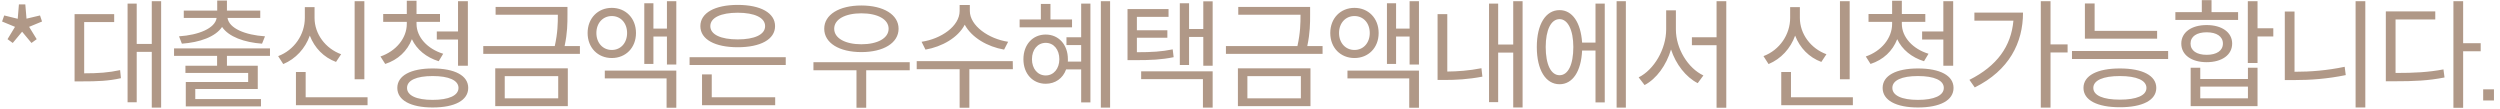 <svg width="253" height="11" viewBox="0 0 253 11" fill="none" xmlns="http://www.w3.org/2000/svg">
<path d="M1.518 2.716L0.762 3.964L1.29 4.348L2.238 3.208L3.186 4.348L3.714 3.964L2.946 2.716L4.254 2.176L4.05 1.564L2.682 1.888L2.562 0.448H1.914L1.794 1.9L0.426 1.564L0.21 2.176L1.518 2.716ZM16.307 10.888V0.124H15.359V4.444H13.835V0.364H12.911V10.348H13.835V5.248H15.359V10.888H16.307ZM8.519 7.42V2.236H11.555V1.432H7.547V8.236H8.255C9.851 8.236 10.967 8.2 12.239 7.912L12.155 7.096C10.991 7.348 9.947 7.42 8.519 7.42ZM18.118 3.676L18.406 4.42C20.23 4.288 21.802 3.724 22.474 2.728C23.146 3.724 24.718 4.288 26.518 4.42L26.818 3.676C24.814 3.544 23.182 2.872 23.026 1.816H26.338V1.072H22.966V0.052H21.982V1.072H18.598V1.816H21.922C21.766 2.872 20.098 3.544 18.118 3.676ZM22.966 6.652V5.656H27.322V4.9H17.614V5.656H21.97V6.652H18.766V7.384H25.114V8.296H18.802V10.768H26.41V10.024H19.762V9.004H26.086V6.652H22.966ZM35.889 8.02H36.873V0.124H35.889V8.02ZM34.005 6.268L34.521 5.488C32.937 4.912 31.833 3.436 31.833 1.816V0.724H30.849V1.816C30.849 3.496 29.781 5.068 28.149 5.68L28.665 6.484C29.925 5.956 30.885 4.912 31.353 3.604C31.833 4.852 32.757 5.8 34.005 6.268ZM37.197 10.648V9.844H30.933V7.288H29.949V10.648H37.197ZM44.396 6.196L44.852 5.44C43.268 4.96 42.152 3.76 42.152 2.416V2.212H44.528V1.42H42.152V0.076H41.168V1.42H38.78V2.212H41.168V2.416C41.168 3.868 40.076 5.176 38.504 5.716L38.984 6.472C40.28 6.052 41.216 5.164 41.684 3.964C42.176 5.02 43.148 5.812 44.396 6.196ZM46.352 0.124V3.184H44.204V4H46.352V6.652H47.348V0.124H46.352ZM43.784 6.928C41.576 6.928 40.208 7.648 40.208 8.896C40.208 10.156 41.576 10.876 43.784 10.876C46.028 10.876 47.384 10.156 47.384 8.896C47.384 7.648 46.028 6.928 43.784 6.928ZM43.784 10.108C42.14 10.108 41.192 9.664 41.192 8.896C41.192 8.128 42.14 7.696 43.784 7.696C45.428 7.696 46.4 8.128 46.4 8.896C46.4 9.664 45.428 10.108 43.784 10.108ZM58.687 5.452V4.66H57.139C57.427 3.304 57.427 2.344 57.427 1.492V0.7H50.155V1.492H56.455C56.455 2.344 56.443 3.316 56.143 4.66H48.907V5.452H58.687ZM57.463 6.916H50.119V10.744H57.463V6.916ZM56.491 9.952H51.079V7.708H56.491V9.952ZM68.442 6.532V0.124H67.494V2.896H66.126V0.328H65.202V6.472H66.126V3.7H67.494V6.532H68.442ZM64.362 3.34C64.362 1.84 63.318 0.796 61.914 0.796C60.51 0.796 59.466 1.84 59.466 3.34C59.466 4.84 60.51 5.872 61.914 5.872C63.318 5.872 64.362 4.84 64.362 3.34ZM60.354 3.34C60.354 2.332 61.014 1.624 61.914 1.624C62.814 1.624 63.462 2.332 63.462 3.34C63.462 4.348 62.814 5.056 61.914 5.056C61.014 5.056 60.354 4.348 60.354 3.34ZM68.442 7.144H61.206V7.936H67.458V10.9H68.442V7.144ZM74.657 4.78C76.961 4.78 78.437 3.988 78.437 2.644C78.437 1.3 76.961 0.496 74.657 0.496C72.353 0.496 70.877 1.3 70.877 2.644C70.877 3.988 72.353 4.78 74.657 4.78ZM74.657 1.288C76.349 1.288 77.429 1.78 77.429 2.644C77.429 3.508 76.349 3.988 74.657 3.988C72.965 3.988 71.885 3.508 71.885 2.644C71.885 1.78 72.965 1.288 74.657 1.288ZM79.517 6.58V5.788H69.785V6.58H79.517ZM78.449 9.844H72.029V7.528H71.045V10.648H78.449V9.844ZM87.168 5.272C89.412 5.272 90.936 4.348 90.936 2.908C90.936 1.48 89.412 0.556 87.168 0.556C84.924 0.556 83.412 1.48 83.412 2.908C83.412 4.348 84.924 5.272 87.168 5.272ZM87.168 1.348C88.812 1.348 89.928 1.948 89.928 2.908C89.928 3.868 88.812 4.48 87.168 4.48C85.536 4.48 84.42 3.868 84.42 2.908C84.42 1.948 85.536 1.348 87.168 1.348ZM87.66 7.108H92.064V6.292H82.32V7.108H86.676V10.9H87.66V7.108ZM101.615 5.02L102.023 4.228C100.067 3.94 98.147 2.608 98.147 1.108V0.508H97.115V1.108C97.115 2.656 95.231 3.94 93.263 4.228L93.659 5.02C95.327 4.732 96.959 3.808 97.631 2.5C98.339 3.808 99.935 4.732 101.615 5.02ZM98.099 7H102.503L102.491 6.184H92.771V7H97.115V10.9H98.099V7ZM112.342 10.888V0.124H111.406V10.888H112.342ZM110.35 0.364H109.414V3.772H107.926V4.564H109.414V6.232H108.058C108.07 6.22 108.07 6.172 108.07 6.112V5.992C108.07 4.504 107.122 3.496 105.826 3.496C104.518 3.496 103.57 4.504 103.57 5.992C103.57 7.468 104.518 8.476 105.826 8.476C106.786 8.476 107.566 7.936 107.89 7.024H109.414V10.36H110.35V0.364ZM103.186 2.764H108.49V1.972H106.306V0.4H105.334V1.972H103.186V2.764ZM105.826 7.636C105.01 7.636 104.434 6.952 104.434 5.992C104.434 5.02 105.01 4.336 105.826 4.336C106.642 4.336 107.206 5.02 107.206 5.992C107.206 6.952 106.63 7.636 105.826 7.636ZM122.721 6.652V0.136H121.773V2.932H120.333V0.328H119.397V6.58H120.333V3.736H121.773V6.652H122.721ZM118.773 5.788L118.677 4.996C117.561 5.224 116.589 5.284 115.053 5.284V3.82H118.137V3.064H115.053V1.708H118.257V0.916H114.105V6.088H114.789C116.517 6.088 117.525 6.04 118.773 5.788ZM122.721 7.216H115.485V8.008H121.737V10.888H122.721V7.216ZM133.844 5.452V4.66H132.296C132.584 3.304 132.584 2.344 132.584 1.492V0.7H125.312V1.492H131.612C131.612 2.344 131.6 3.316 131.3 4.66H124.064V5.452H133.844ZM132.62 6.916H125.276V10.744H132.62V6.916ZM131.648 9.952H126.236V7.708H131.648V9.952ZM143.599 6.532V0.124H142.651V2.896H141.283V0.328H140.359V6.472H141.283V3.7H142.651V6.532H143.599ZM139.519 3.34C139.519 1.84 138.475 0.796 137.071 0.796C135.667 0.796 134.623 1.84 134.623 3.34C134.623 4.84 135.667 5.872 137.071 5.872C138.475 5.872 139.519 4.84 139.519 3.34ZM135.511 3.34C135.511 2.332 136.171 1.624 137.071 1.624C137.971 1.624 138.619 2.332 138.619 3.34C138.619 4.348 137.971 5.056 137.071 5.056C136.171 5.056 135.511 4.348 135.511 3.34ZM143.599 7.144H136.363V7.936H142.615V10.9H143.599V7.144ZM154.086 10.876V0.124H153.138V4.504H151.614V0.364H150.69V10.336H151.614V5.32H153.138V10.876H154.086ZM146.466 7.24V1.432H145.482V8.092H146.166C147.33 8.092 148.566 8.032 150.018 7.756L149.922 6.904C148.626 7.156 147.522 7.228 146.466 7.24ZM164.537 10.888V0.124H163.601V10.888H164.537ZM162.401 0.364H161.465V4.312H160.109C159.977 2.284 159.125 1.024 157.829 1.024C156.425 1.024 155.525 2.452 155.525 4.756C155.525 7.084 156.425 8.524 157.829 8.524C159.149 8.524 160.013 7.228 160.109 5.116H161.465V10.36H162.401V0.364ZM157.829 7.612C156.965 7.612 156.425 6.544 156.425 4.756C156.425 3.028 156.965 1.936 157.829 1.936C158.657 1.936 159.221 3.028 159.221 4.756C159.221 6.544 158.693 7.612 157.829 7.612ZM174.7 10.9V0.124H173.716V3.772H171.22V4.576H173.716V10.9H174.7ZM169.6 2.98V1.048H168.616V2.98C168.616 4.96 167.392 7.06 165.832 7.828L166.432 8.608C167.644 7.972 168.628 6.604 169.108 5.008C169.6 6.508 170.608 7.804 171.808 8.416L172.384 7.636C170.824 6.904 169.6 4.924 169.6 2.98ZM186.203 8.02H187.187V0.124H186.203V8.02ZM184.319 6.268L184.835 5.488C183.251 4.912 182.147 3.436 182.147 1.816V0.724H181.163V1.816C181.163 3.496 180.095 5.068 178.463 5.68L178.979 6.484C180.239 5.956 181.199 4.912 181.667 3.604C182.147 4.852 183.071 5.8 184.319 6.268ZM187.511 10.648V9.844H181.247V7.288H180.263V10.648H187.511ZM194.71 6.196L195.166 5.44C193.582 4.96 192.466 3.76 192.466 2.416V2.212H194.842V1.42H192.466V0.076H191.482V1.42H189.094V2.212H191.482V2.416C191.482 3.868 190.39 5.176 188.818 5.716L189.298 6.472C190.594 6.052 191.53 5.164 191.998 3.964C192.49 5.02 193.462 5.812 194.71 6.196ZM196.666 0.124V3.184H194.518V4H196.666V6.652H197.662V0.124H196.666ZM194.098 6.928C191.89 6.928 190.522 7.648 190.522 8.896C190.522 10.156 191.89 10.876 194.098 10.876C196.342 10.876 197.698 10.156 197.698 8.896C197.698 7.648 196.342 6.928 194.098 6.928ZM194.098 10.108C192.454 10.108 191.506 9.664 191.506 8.896C191.506 8.128 192.454 7.696 194.098 7.696C195.742 7.696 196.714 8.128 196.714 8.896C196.714 9.664 195.742 10.108 194.098 10.108ZM207.513 5.308H209.241V4.492H207.513V0.124H206.529V10.888H207.513V5.308ZM204.729 1.276H199.809V2.092H203.757C203.529 4.684 202.101 6.676 199.305 8.08L199.845 8.848C203.325 7.12 204.729 4.336 204.729 1.276ZM210.992 3.916H218.3V3.124H211.976V0.352H210.992V3.916ZM219.416 5.968V5.164H209.684V5.968H219.416ZM214.532 6.928C212.24 6.928 210.848 7.648 210.848 8.896C210.848 10.144 212.24 10.852 214.532 10.852C216.824 10.852 218.216 10.144 218.216 8.896C218.216 7.648 216.824 6.928 214.532 6.928ZM214.532 10.084C212.84 10.084 211.844 9.664 211.844 8.896C211.844 8.128 212.84 7.696 214.532 7.696C216.224 7.696 217.22 8.128 217.22 8.896C217.22 9.664 216.224 10.084 214.532 10.084ZM220.147 2.02H226.495V1.228H223.807V0.016H222.823V1.228H220.147V2.02ZM228.463 3.688H230.059V2.86H228.463V0.124H227.479V6.376H228.463V3.688ZM225.895 4.408C225.895 3.268 224.851 2.536 223.315 2.536C221.779 2.536 220.747 3.268 220.747 4.408C220.747 5.56 221.779 6.292 223.315 6.292C224.851 6.292 225.895 5.56 225.895 4.408ZM221.683 4.408C221.683 3.688 222.307 3.268 223.315 3.268C224.323 3.268 224.959 3.688 224.959 4.408C224.959 5.128 224.323 5.548 223.315 5.548C222.307 5.548 221.683 5.128 221.683 4.408ZM228.463 6.856H227.491V7.996H222.667V6.856H221.695V10.744H228.463V6.856ZM222.667 8.764H227.491V9.952H222.667V8.764ZM239.37 10.876V0.124H238.386V10.876H239.37ZM232.206 7.264V1.168H231.222V8.104H232.11C233.838 8.104 235.506 7.984 237.39 7.6L237.282 6.76C235.494 7.132 233.85 7.264 232.206 7.264ZM249.27 5.188H251.046V4.372H249.27V0.124H248.286V10.912H249.27V5.188ZM242.43 7.384V1.972H246.45V1.156H241.446V8.224H242.298C244.314 8.224 245.754 8.164 247.386 7.84L247.278 7.024C245.73 7.312 244.35 7.384 242.43 7.384ZM252.389 9.04H251.297V10.168H252.389V9.04Z" fill="#B09887"/>
</svg>

